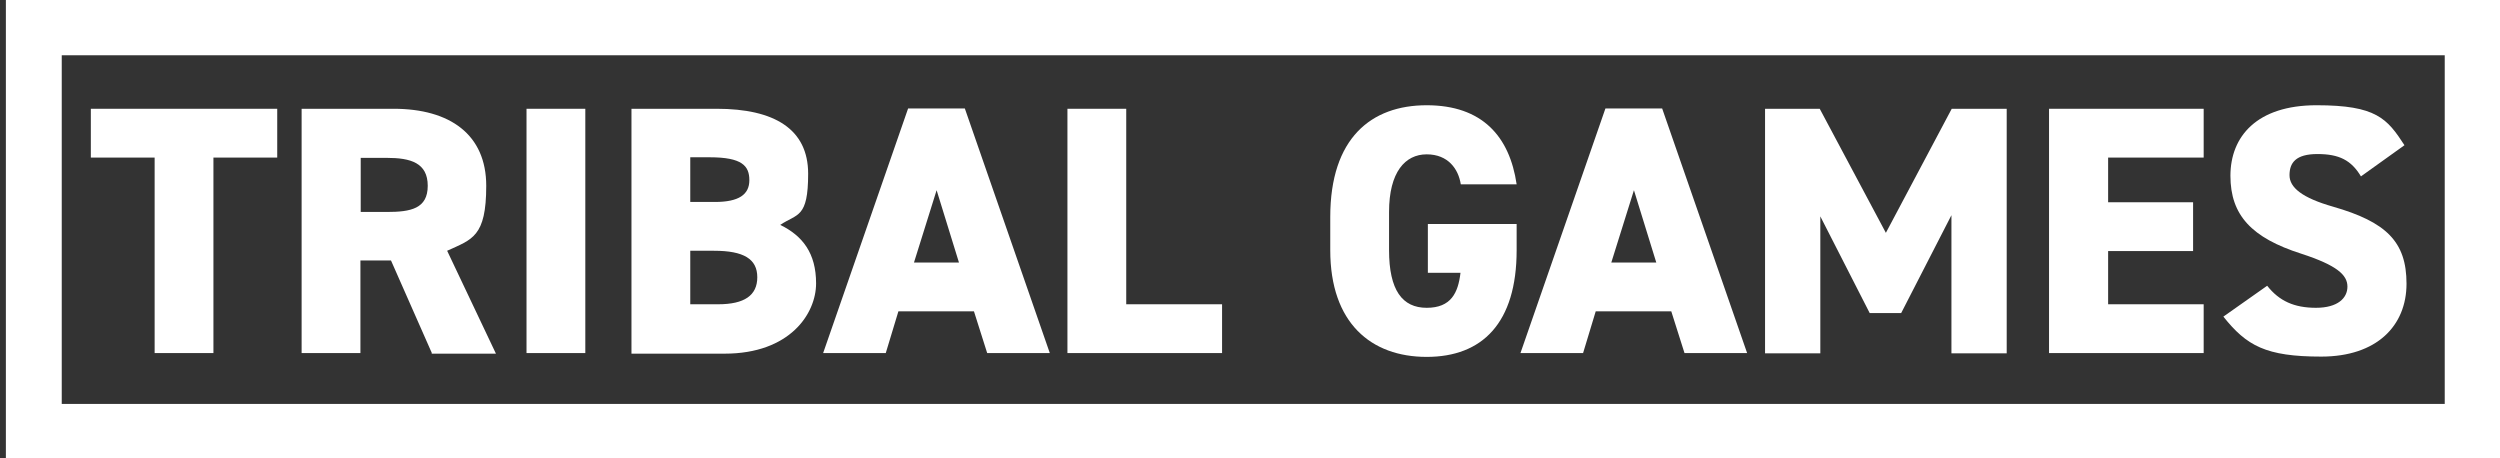 <?xml version="1.0" encoding="UTF-8"?>
<svg id="Layer_1" data-name="Layer 1" xmlns="http://www.w3.org/2000/svg" version="1.1" viewBox="0 0 850.4 155.9">
  <rect x="0" y="0" width="850.4" height="155.9" fill="#333333" stroke="none"/>
  <defs>
    <style>
      .cls-1 {
        fill: none;
        stroke: #fff;
        stroke-miterlimit: 10;
        stroke-width: 19px;
      }

      .cls-2 {
        display: none;
        fill: #000;
      }

      .cls-2, .cls-3 {
        stroke-width: 0px;
      }

      .cls-3 {
        fill: #fff;
      }
    </style>
  </defs>
  <rect class="cls-2" x="0" y="0" width="850" height="155.4"/>
  <g>
    <path class="cls-3" d="M94.3,37v16.6h-21.7v66.5h-20V53.6h-21.7v-16.6h63.4Z"/>
    <path class="cls-3" d="M146.9,120.1l-13.9-31.5h-10.4v31.5h-20V37h31.3c19.2,0,31.5,8.8,31.5,26.2s-4.8,18.2-13.3,22.1l16.6,35h-21.9ZM131.6,72.1c8.1,0,13.9-1.1,13.9-8.9s-5.8-9.5-13.9-9.5h-8.9v18.4h8.9Z"/>
    <path class="cls-3" d="M199.1,120.1h-20V37h20v83.2Z"/>
    <path class="cls-3" d="M243.8,37c19.6,0,31.1,6.9,31.1,22.1s-3.7,13.5-9.5,17.4c7.6,3.7,12.2,9.6,12.2,19.9s-8.9,23.9-31.1,23.9h-31.7V37h29ZM234.8,68.7h8.4c8.1,0,11.7-2.5,11.7-7.4s-2.5-7.8-13.5-7.8h-6.6v15.2ZM234.8,103.5h9.5c8.9,0,13.3-3,13.3-9.2s-4.6-9-14.7-9h-8.1v18.2Z"/>
    <path class="cls-3" d="M280,120.1l28.9-83.2h19.3l28.9,83.2h-21.3l-4.5-14.2h-25.7l-4.3,14.2h-21.3ZM310.9,89.3h15.3l-7.6-24.6-7.7,24.6Z"/>
    <path class="cls-3" d="M383.2,103.5h32.5v16.6h-52.6V37h20v66.5Z"/>
    <path class="cls-3" d="M515.9,76.2v8.9c0,24.8-11.7,36.3-30.6,36.3s-32.8-11.5-32.8-36.3v-11.3c0-26.8,13.9-38,32.8-38s28.2,10.6,30.6,26.9h-19c-.8-5.2-4.3-10.2-11.6-10.2s-12.8,6-12.8,19.6v13c0,13.6,4.5,19.6,12.8,19.6s10.7-5.1,11.5-11.9h-11.1v-16.6h30.3Z"/>
    <path class="cls-3" d="M517.2,120.1l28.9-83.2h19.3l28.9,83.2h-21.3l-4.5-14.2h-25.7l-4.3,14.2h-21.3ZM548.1,89.3h15.3l-7.6-24.6-7.7,24.6Z"/>
    <path class="cls-3" d="M641.5,79.2l22.4-42.2h18.7v83.2h-18.8v-47l-17.1,33.3h-10.7l-16.8-32.9v46.6h-18.8V37h18.6l22.5,42.2Z"/>
    <path class="cls-3" d="M749.6,37v16.6h-32.5v15.2h28.9v16.6h-28.9v18.1h32.5v16.6h-52.6V37h52.6Z"/>
    <path class="cls-3" d="M803.1,60c-3.3-5.5-7.4-7.6-14.8-7.6s-9.5,3-9.5,7.2,4.3,7.7,14.8,10.7c18.1,5.2,25,11.9,25,26.2s-10.1,24.8-29,24.8-25.4-3.7-33.3-13.6l14.9-10.5c4.1,5.2,9.2,7.5,16.6,7.5s10.7-3.3,10.7-7.2-3.4-7.2-15.7-11.2c-16.9-5.4-24.1-13.1-24.1-26.5s9-24,29.3-24,24,4.5,29.9,13.6l-14.8,10.6Z"/>
  </g>
  <rect class="cls-1" x="11.5" y="9.3" width="829.6" height="137.6"/>
</svg>